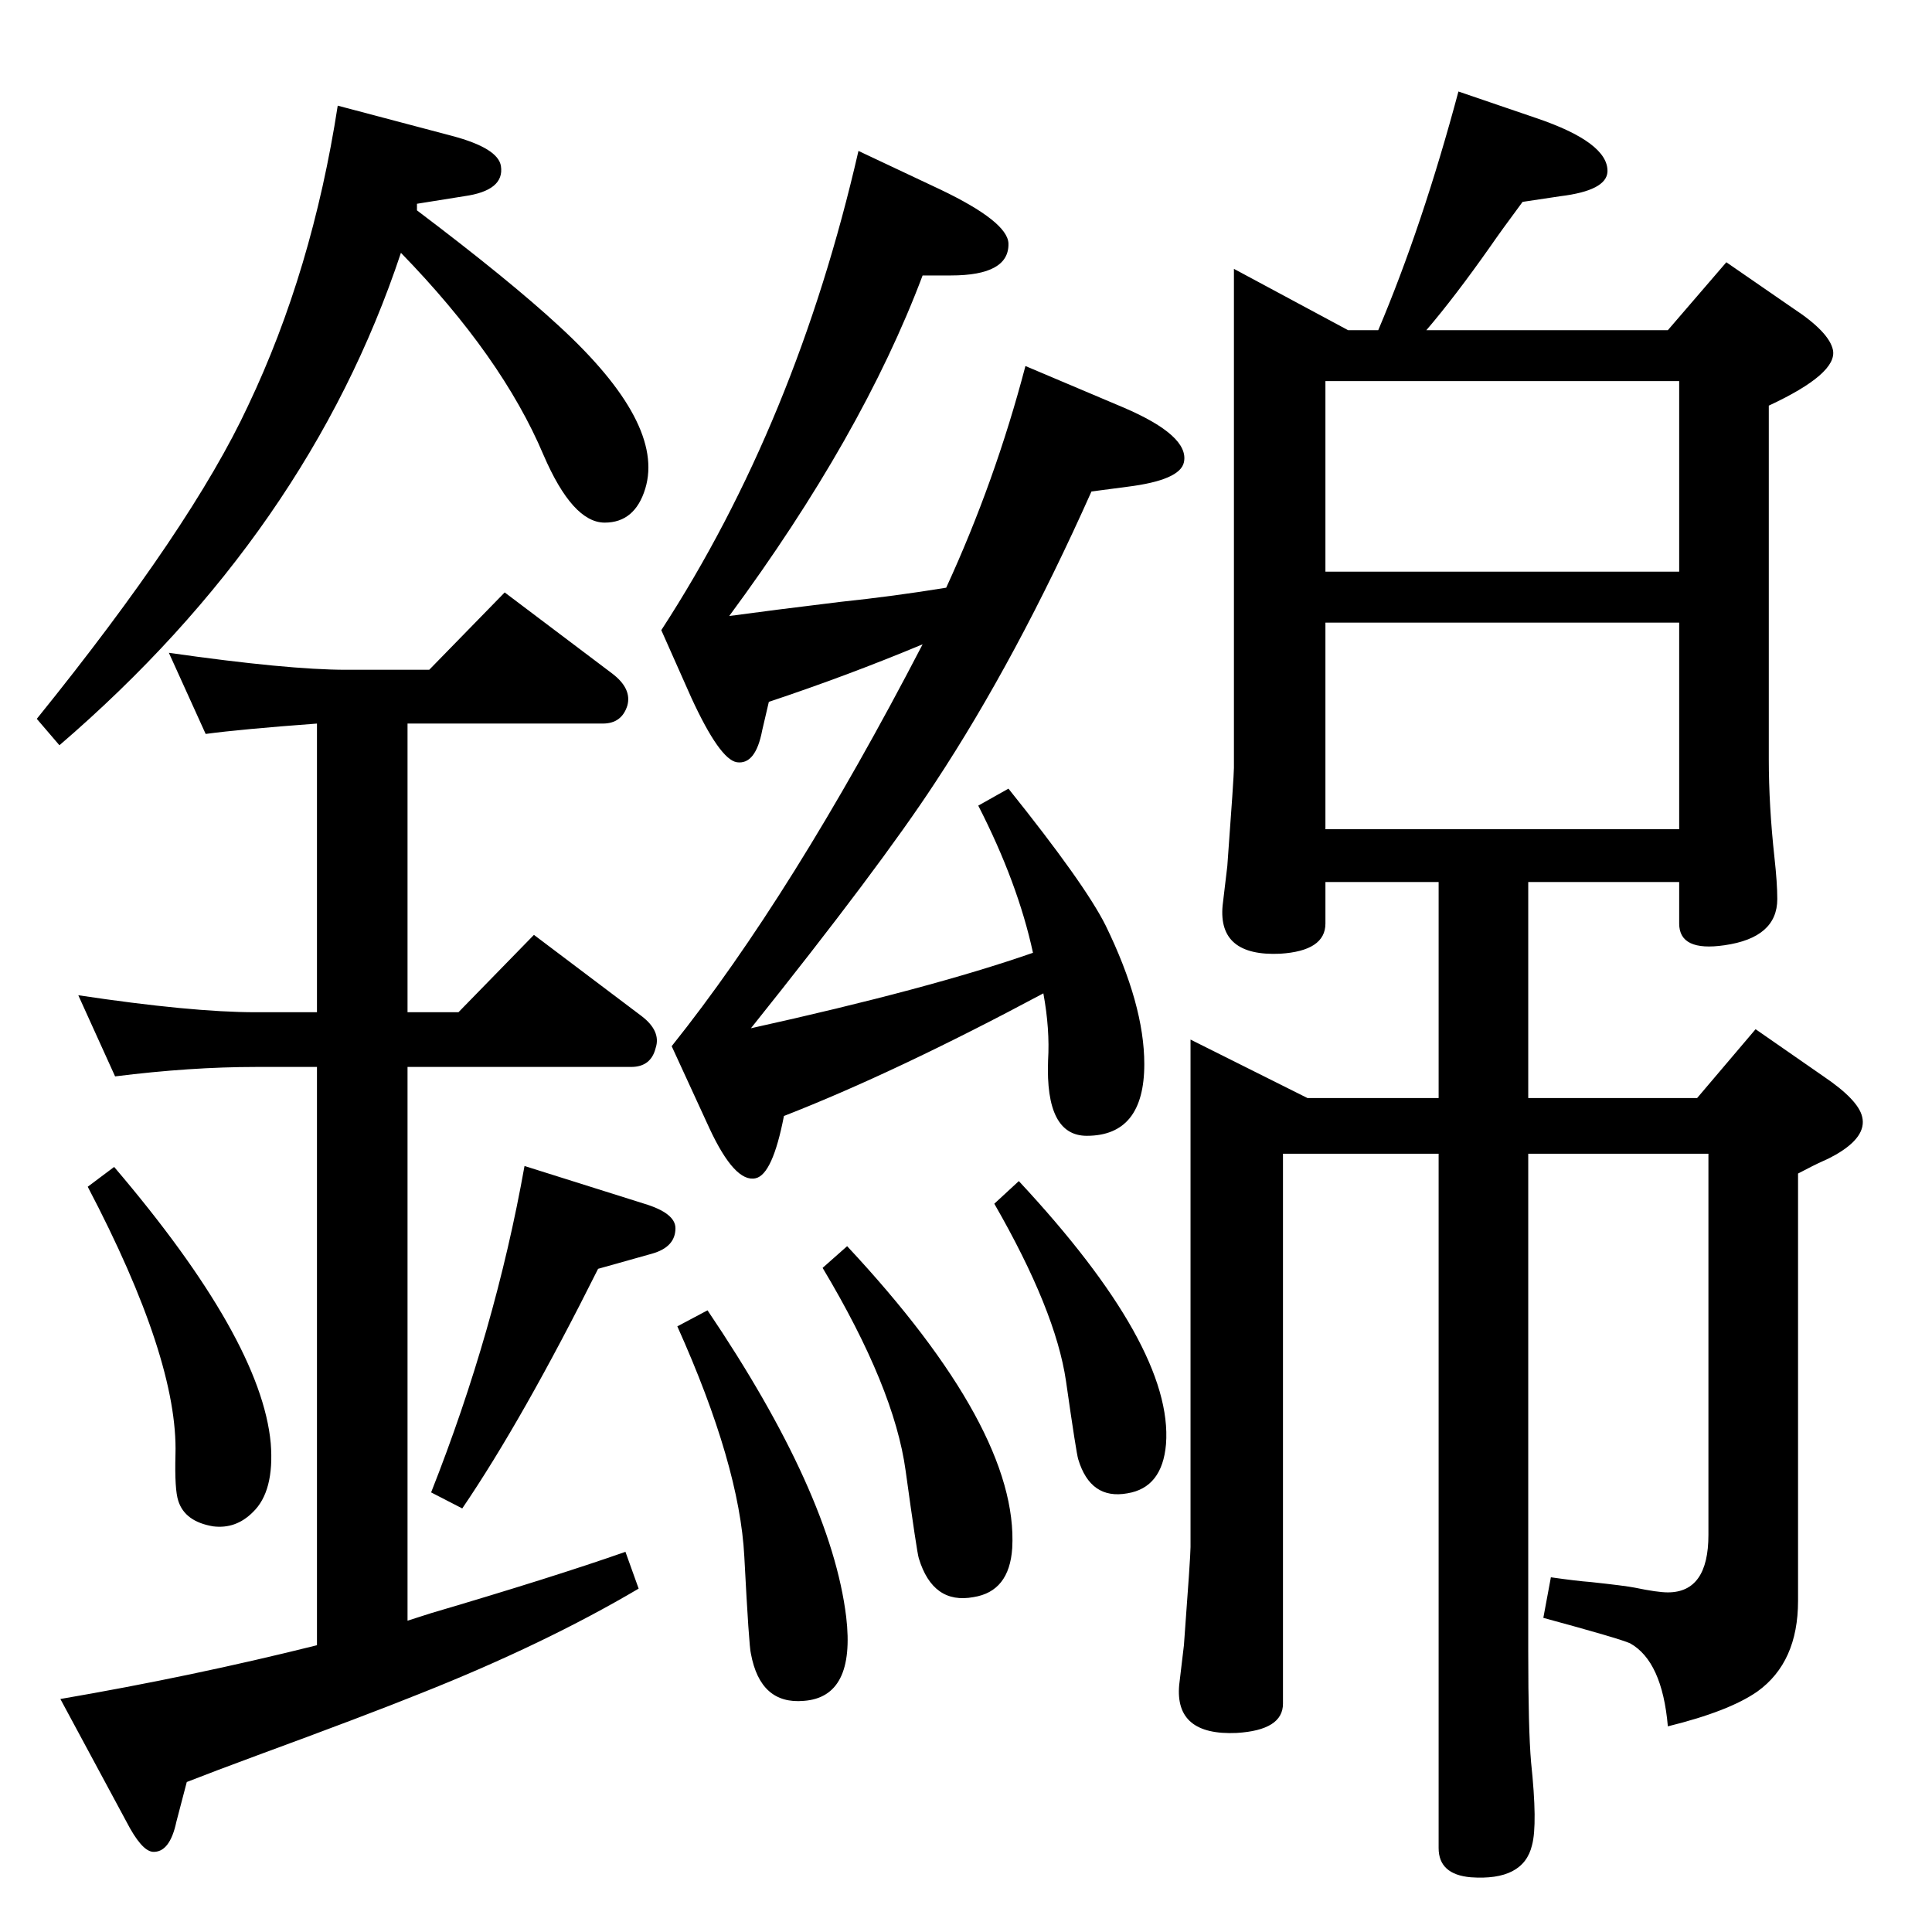 <?xml version="1.0" standalone="no"?>
<!DOCTYPE svg PUBLIC "-//W3C//DTD SVG 1.1//EN" "http://www.w3.org/Graphics/SVG/1.1/DTD/svg11.dtd" >
<svg xmlns="http://www.w3.org/2000/svg" xmlns:xlink="http://www.w3.org/1999/xlink" version="1.1" viewBox="0 0 2048 2048">
  <g transform="matrix(1 0 0 -1 0 2048)">
   <path fill="currentColor"
d="M1461 1698q47 111 85 253l82 -28q77 -26 76 -57q-1 -20 -50 -26l-40 -6q-23 -31 -34 -47q-38 -54 -68 -89h256l62 72l71 -49q38 -25 42 -44q5 -25 -68 -59v-375q0 -49 6 -104q3 -27 3 -44q0 -41 -56 -49q-48 -7 -48 23v44h-160v-229h179l62 73l72 -50q37 -25 41 -43
q5 -21 -28 -40q-7 -4 -14 -7q-9 -4 -26 -13v-453q0 -65 -43 -96q-30 -21 -95 -37q-6 69 -40 88q-11 5 -92 27l8 43q28 -4 42 -5q37 -4 47 -6q24 -5 35 -5q43 0 43 61v404h-191v-528q0 -82 3 -117q7 -66 1 -88q-9 -38 -65 -34q-34 3 -34 31v736h-165v-583q0 -28 -49 -31
q-66 -3 -61 51l5 42q7 94 7 104v538l124 -62h139v229h-120v-44q0 -29 -48 -32q-66 -3 -61 51l5 42q7 95 7 104v529l121 -65h32zM1405 1169h375v219h-375v-219zM1405 1442h375v202h-375v-202zM1003 1425q52 113 84 235l104 -44q70 -30 64 -58q-4 -19 -60 -26l-38 -5
q-79 -177 -166 -309q-59 -90 -195 -260q190 42 299 80q-16 74 -58 156l32 18q81 -101 103 -145q41 -84 41 -147q0 -76 -61 -76q-44 0 -41 80q2 33 -5 71q-157 -84 -275 -130q-12 -62 -30 -66q-22 -5 -49 53l-40 87q128 160 266 426q-79 -33 -163 -61l-7 -30q-7 -37 -27 -34
q-18 3 -48 68l-32 72q143 220 209 508l87 -41q71 -34 72 -57q1 -34 -61 -34h-30q-64 -170 -205 -361q44 6 118 15q57 6 112 15zM750 659q131 -194 147 -325q10 -85 -45 -89q-46 -4 -56 50q-2 7 -7 103q-5 97 -71 244zM898 727q182 -195 175 -320q-3 -46 -41 -52
q-43 -8 -58 41q-2 6 -14 93q-12 88 -88 215zM1080 796q164 -176 156 -279q-4 -46 -41 -52q-39 -7 -52 36q-2 6 -13 83q-11 75 -76 188zM218 1270l-39 86q126 -18 188 -18h88l80 82l114 -86q21 -16 16 -34q-6 -19 -26 -19h-207v-306h54l80 82l114 -86q21 -16 15 -34
q-5 -20 -26 -20h-237v-587l25 8q129 38 206 65l14 -39q-100 -59 -231 -111q-57 -23 -174 -66q-46 -17 -74 -28l-11 -42q-7 -33 -25 -32q-12 1 -28 32l-70 130q140 24 272 57v613h-65q-69 0 -149 -10l-39 86q120 -18 188 -18h65v306q-81 -6 -118 -11zM442 1825
q98 -74 151 -123q112 -103 91 -172q-11 -36 -43 -36q-34 0 -65 72q-44 104 -151 214q-98 -295 -362 -522l-24 28q164 203 224 332q68 143 95 318l121 -32q49 -13 52 -32q4 -26 -39 -32l-50 -8v-7zM121 811q156 -183 166 -293q4 -51 -19 -73q-18 -18 -42 -15q-30 5 -37 27
q-4 12 -3 49q3 101 -93 284zM556 812l127 -40q33 -10 33 -26q0 -20 -25 -27l-57 -16q-80 -160 -144 -254l-33 17q68 172 99 346z" />
  </g>

</svg>
